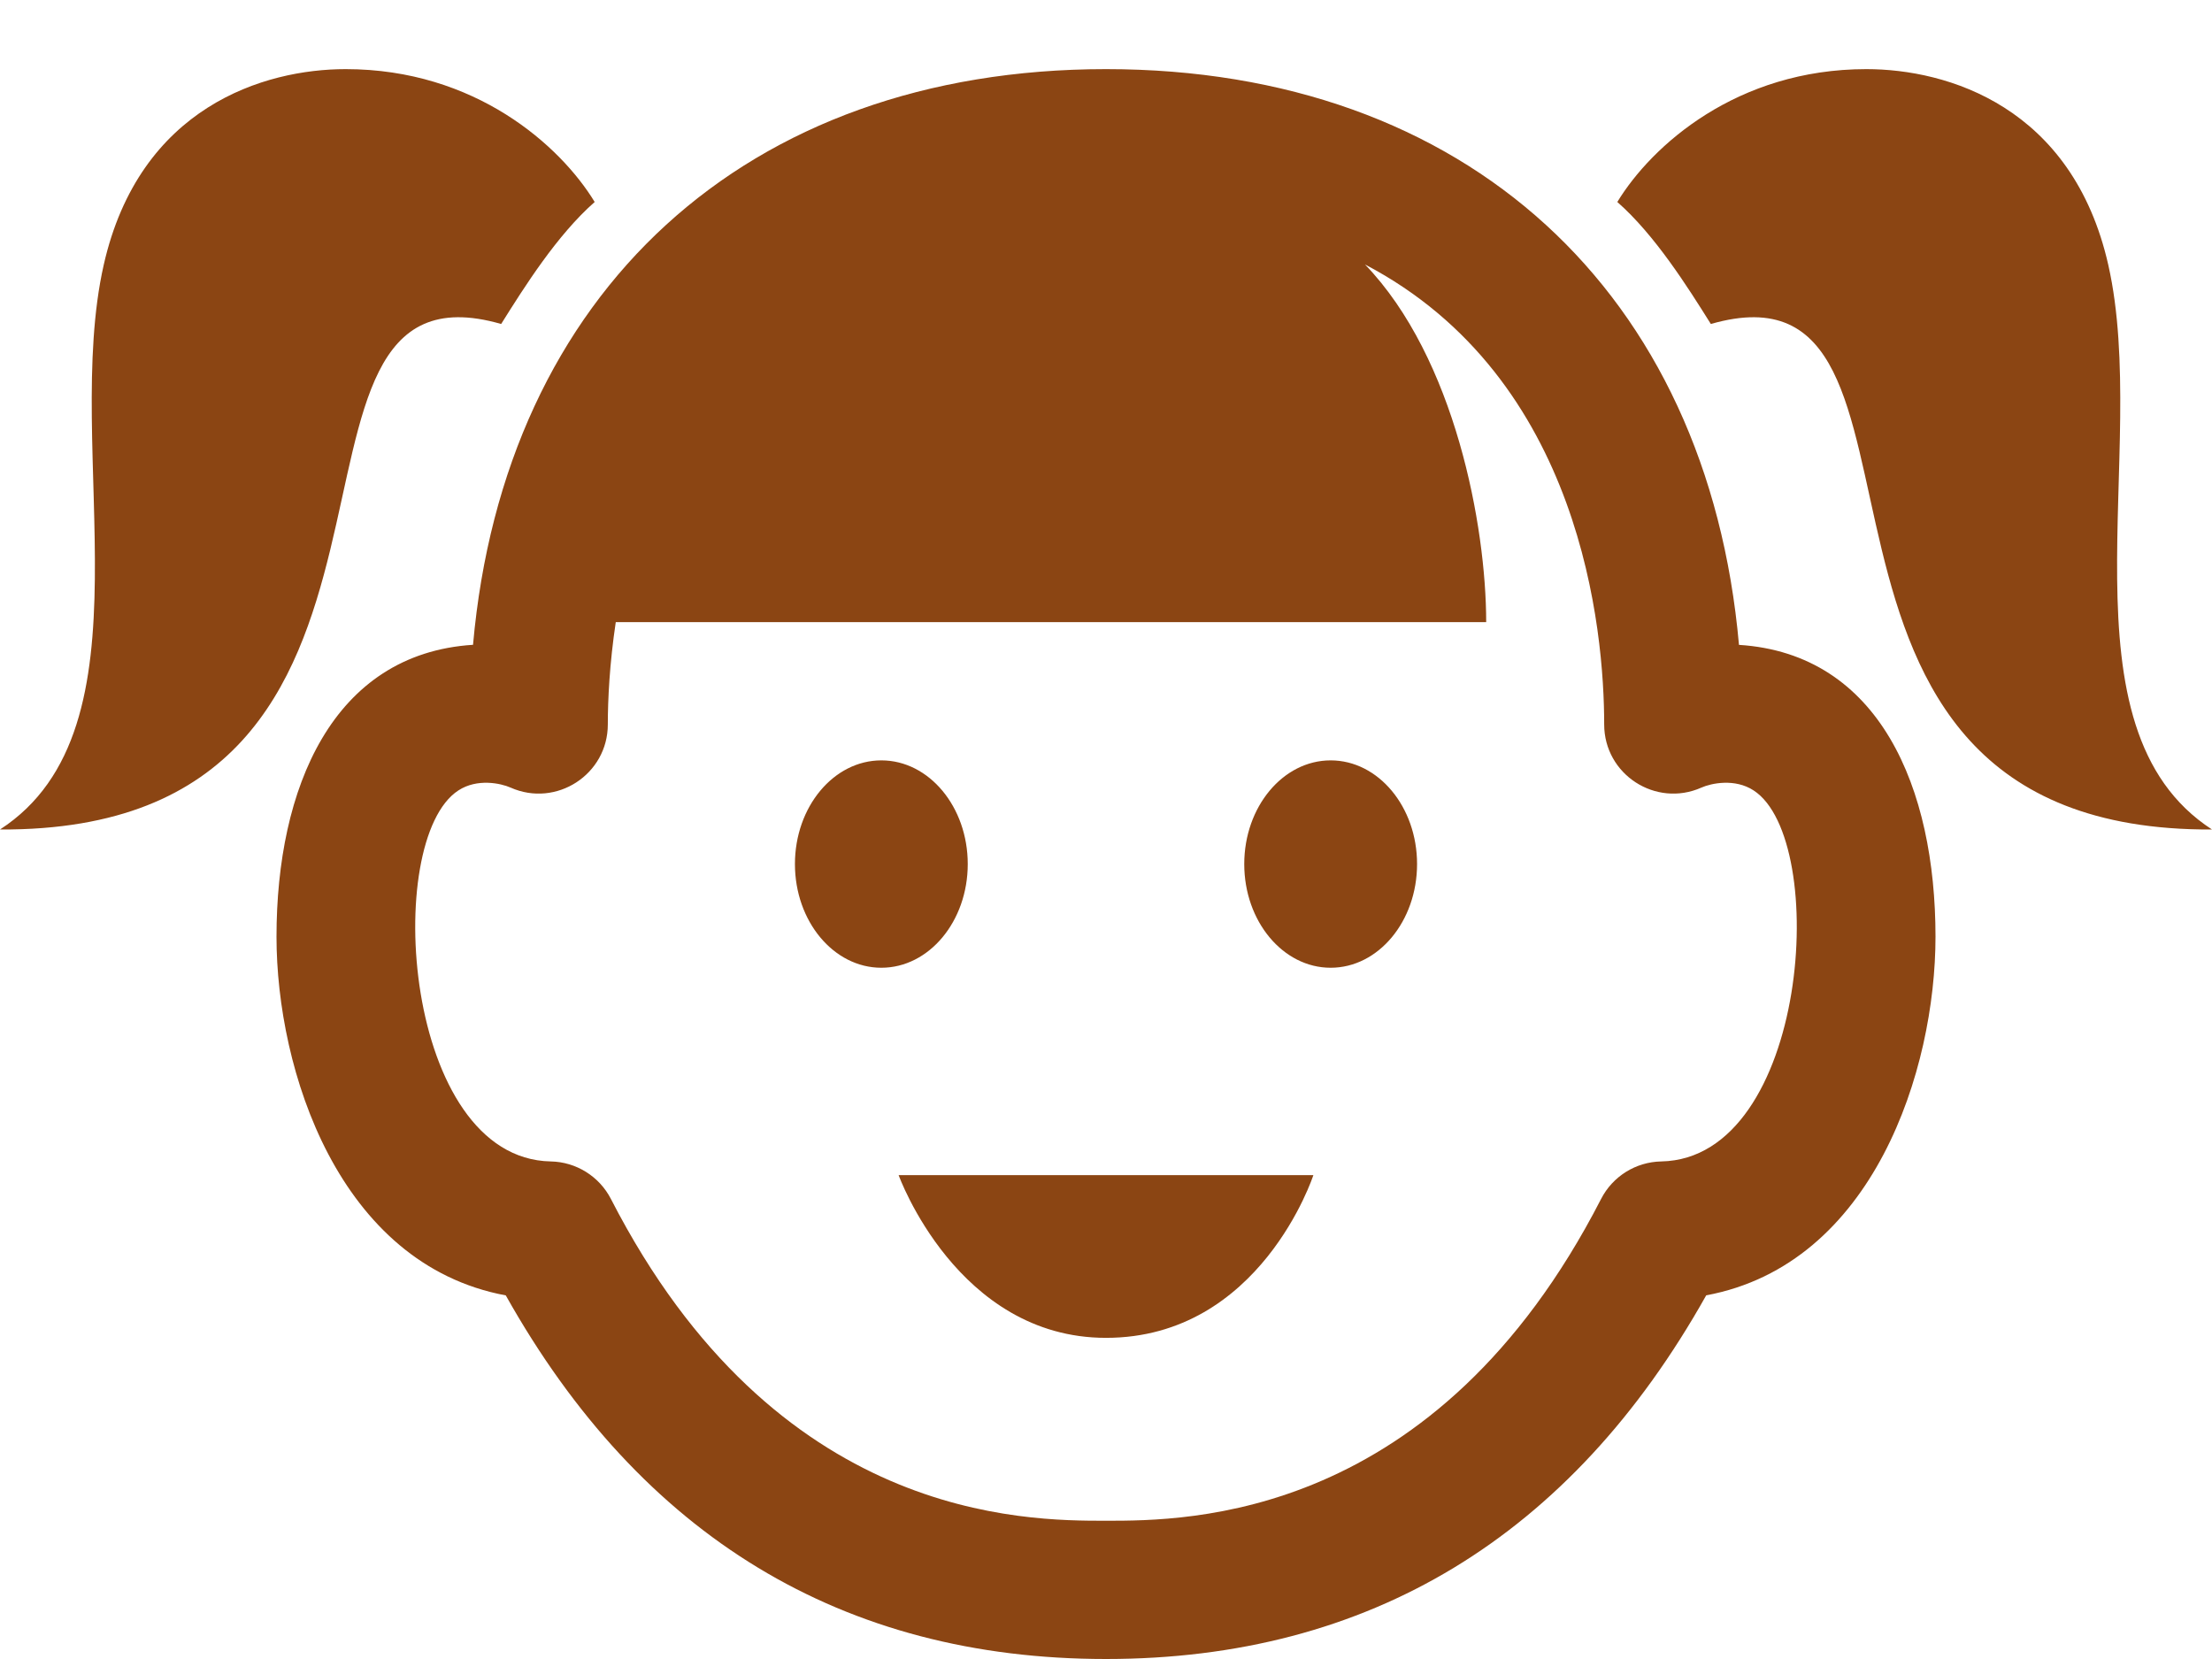 <svg fill="#8B4513" xmlns="http://www.w3.org/2000/svg" width="32" height="24" viewBox="0 0 32 24"><path d="M20.5 12.5c0 .828-.56 1.5-1.25 1.5s-1.25-.672-1.25-1.5.56-1.5 1.25-1.5 1.25.672 1.25 1.5zm-7.75-1.5c-.69 0-1.25.672-1.25 1.5s.56 1.5 1.25 1.5 1.25-.672 1.25-1.5-.56-1.5-1.25-1.5zm3.25 8.354c2.235 0 3-2.354 3-2.354h-6s.847 2.354 3 2.354zm12-5.803c0 1.925-.896 4.738-3.317 5.188-1.959 3.492-4.877 5.261-8.683 5.261s-6.724-1.769-8.683-5.26c-2.421-.451-3.317-3.263-3.317-5.189 0-2.147.809-4.093 2.843-4.223.453-5.099 3.946-8.328 9.157-8.328s8.704 3.229 9.157 8.329c2.036.129 2.843 2.073 2.843 4.222zm-2.631-2.116c-.272-.178-.615-.104-.756-.041-.661.293-1.406-.191-1.406-.914 0-1.344-.315-5.007-3.46-6.654 1.304 1.354 1.753 3.792 1.753 5.174h-12.592c-.09.601-.115 1.124-.115 1.48 0 .723-.745 1.207-1.406.914-.142-.063-.484-.137-.756.041-1.102.716-.798 5.326 1.337 5.367.367.007.702.216.87.543 2.391 4.655 5.981 4.655 7.162 4.655s4.771 0 7.162-4.655c.168-.328.503-.536.87-.543 2.134-.042 2.44-4.651 1.337-5.367zm-.619-6.748c3.797-1.093.375 7.346 7.25 7.313-2.266-1.469-.893-5.476-1.5-8.166-.518-2.293-2.328-2.834-3.5-2.834-1.875 0-3.106 1.106-3.603 1.922.544.478 1.014 1.224 1.353 1.765zm-16.147-1.765c-.497-.816-1.728-1.922-3.603-1.922-1.172 0-2.982.541-3.5 2.834-.607 2.69.766 6.697-1.5 8.166 6.875.033 3.453-8.406 7.25-7.313.339-.541.809-1.287 1.353-1.765z"/></svg>